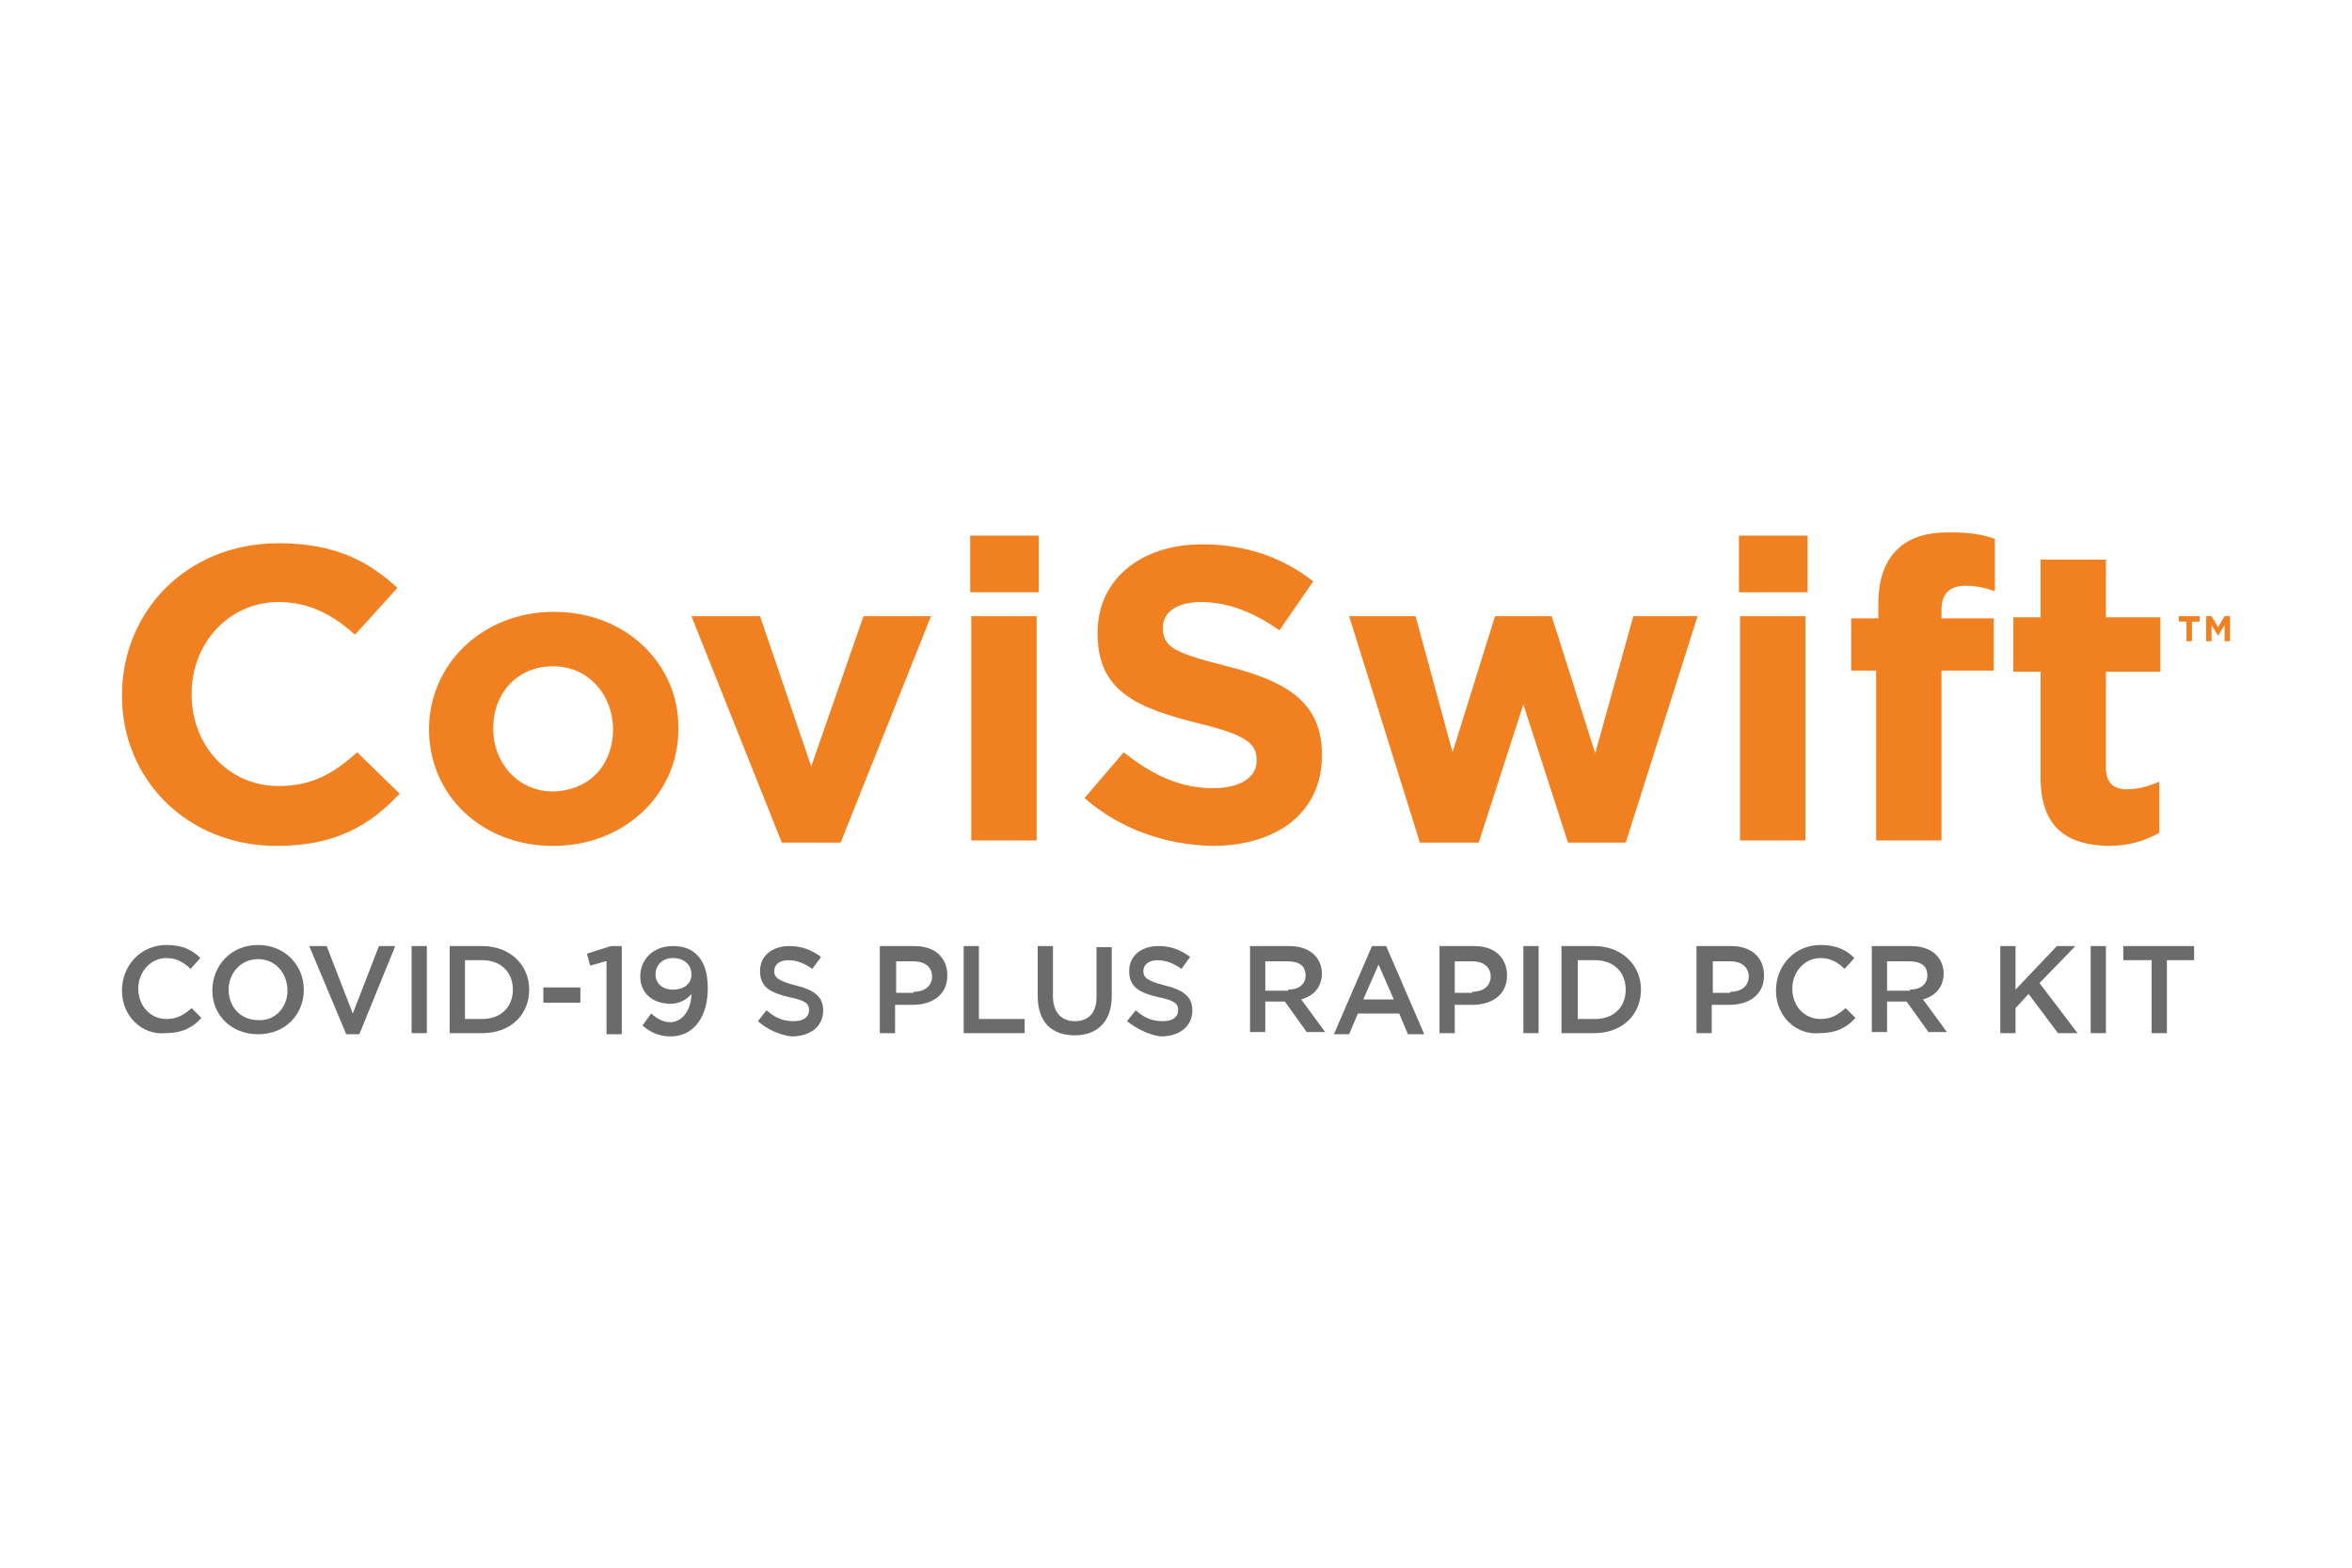 <svg xmlns="http://www.w3.org/2000/svg" xmlns:xlink="http://www.w3.org/1999/xlink" id="Layer_1" x="0px" y="0px" viewBox="0 0 216 144" style="enable-background:new 0 0 216 144;" xml:space="preserve"><style type="text/css">	.st0{fill:#F18021;}	.st1{fill:#6B6B6B;}</style><g>	<g>		<path class="st0" d="M11.2,63.9L11.2,63.9c0-7.7,5.9-14,14.4-14c5.2,0,8.3,1.7,10.9,4.1l-3.9,4.3c-2.1-1.9-4.3-3-7-3   c-4.6,0-8,3.8-8,8.4v0.1c0,4.6,3.3,8.4,8,8.4c3.1,0,5.1-1.2,7.2-3.1l3.9,3.8c-2.8,3-6,4.8-11.3,4.8C17.2,77.7,11.2,71.6,11.2,63.9   "></path>		<path class="st0" d="M39.4,67L39.4,67c0-6,4.9-10.8,11.5-10.8c6.5,0,11.4,4.7,11.4,10.6V67c0,5.9-4.9,10.7-11.5,10.7   C44.2,77.7,39.4,73,39.4,67 M56.3,67L56.3,67c0-3.1-2.2-5.8-5.5-5.8c-3.4,0-5.5,2.6-5.5,5.6V67c0,3,2.2,5.7,5.5,5.7   C54.3,72.6,56.3,70.1,56.3,67"></path>		<polygon class="st0" points="63.5,56.6 69.8,56.6 74.5,70.4 79.3,56.6 85.5,56.6 77.2,77.4 71.8,77.4   "></polygon>		<path class="st0" d="M89.1,49.2h6.3v5.2h-6.3V49.2z M89.2,56.6h6v20.6h-6V56.6z"></path>		<path class="st0" d="M99.6,73.3l3.6-4.2c2.5,2,5.1,3.3,8.2,3.3c2.5,0,4-1,4-2.5v-0.1c0-1.5-0.9-2.3-5.5-3.4   c-5.5-1.4-9.1-2.9-9.1-8.2v-0.1c0-4.9,4-8.1,9.6-8.1c4,0,7.4,1.2,10.2,3.4l-3.1,4.5c-2.4-1.7-4.8-2.6-7.2-2.6   c-2.3,0-3.5,1-3.5,2.3v0.1c0,1.8,1.2,2.3,5.9,3.5c5.6,1.4,8.7,3.4,8.7,8.1v0.1c0,5.3-4.2,8.3-10.1,8.3   C107.1,77.6,102.9,76.2,99.6,73.3"></path>		<polygon class="st0" points="123.9,56.6 130,56.6 133.4,69.1 137.3,56.6 142.5,56.6 146.5,69.2 150,56.6 155.9,56.6 149.3,77.4    144,77.4 139.9,64.7 135.8,77.4 130.4,77.4   "></polygon>		<path class="st0" d="M159.7,49.2h6.3v5.2h-6.3V49.2z M159.8,56.6h6v20.6h-6V56.6z"></path>		<path class="st0" d="M172.4,61.6H170v-4.8h2.5v-1.3c0-2.3,0.6-3.9,1.7-5c1.1-1.1,2.7-1.6,4.8-1.6c1.9,0,3.1,0.2,4.2,0.6v4.8   c-0.9-0.3-1.7-0.5-2.7-0.5c-1.4,0-2.2,0.7-2.2,2.2v0.8h4.8v4.8h-4.8v15.6h-6V61.6z"></path>		<path class="st0" d="M187.4,71.4v-9.7h-2.5v-5h2.5v-5.3h6v5.3h5v5h-5v8.8c0,1.3,0.6,2,1.9,2c1.1,0,2.1-0.3,3-0.7v4.7   c-1.3,0.7-2.7,1.2-4.7,1.2C189.9,77.6,187.4,76.1,187.4,71.4"></path>		<path class="st0" d="M200.8,57.1h-0.7v-0.5h1.9v0.5h-0.7v1.8h-0.5V57.1z M202.5,56.6h0.6l0.6,1l0.6-1h0.5v2.3h-0.5v-1.5l-0.6,1h0   l-0.6-1v1.5h-0.5V56.6z"></path>	</g>	<g>		<path class="st1" d="M11.2,91L11.2,91c0-2.3,1.7-4.2,4.1-4.2c1.5,0,2.4,0.5,3.1,1.2l-0.9,1c-0.6-0.6-1.3-1-2.2-1   c-1.5,0-2.6,1.3-2.6,2.8v0c0,1.6,1.1,2.8,2.6,2.8c1,0,1.6-0.4,2.3-1l0.9,0.9c-0.8,0.9-1.8,1.4-3.3,1.4C13,95.1,11.2,93.3,11.2,91z   "></path>		<path class="st1" d="M19.5,91L19.5,91c0-2.3,1.7-4.2,4.2-4.2s4.2,1.9,4.2,4.1v0c0,2.3-1.7,4.1-4.2,4.1S19.5,93.2,19.5,91z    M26.4,91L26.4,91c0-1.6-1.1-2.9-2.7-2.9c-1.6,0-2.7,1.3-2.7,2.8v0c0,1.6,1.1,2.8,2.7,2.8C25.3,93.8,26.4,92.5,26.4,91z"></path>		<path class="st1" d="M28.4,86.9H30l2.4,6.2l2.4-6.2h1.5L33,95h-1.2L28.4,86.9z"></path>		<path class="st1" d="M37.8,86.9h1.4v8h-1.4V86.9z"></path>		<path class="st1" d="M41.3,86.9h3c2.5,0,4.3,1.7,4.3,4v0c0,2.3-1.7,4-4.3,4h-3V86.9z M42.7,88.2v5.4h1.6c1.7,0,2.8-1.1,2.8-2.7v0   c0-1.6-1.1-2.7-2.8-2.7H42.7z"></path>		<path class="st1" d="M49.9,90.7h3.4v1.4h-3.4V90.7z"></path>		<path class="st1" d="M55.6,88.3l-1.4,0.4l-0.3-1.1l2.2-0.7h1v8.1h-1.4V88.3z"></path>		<path class="st1" d="M63.5,91.3c-0.4,0.5-1.1,0.9-1.9,0.9c-1.7,0-2.8-1-2.8-2.5v0c0-1.6,1.2-2.8,3-2.8c1,0,1.7,0.3,2.2,0.8   c0.6,0.6,1,1.5,1,3.1v0c0,2.6-1.3,4.4-3.4,4.4c-1.1,0-1.9-0.4-2.6-1l0.8-1.1c0.6,0.5,1.1,0.8,1.8,0.8C63,93.8,63.5,92.3,63.5,91.3   z M63.5,89.5L63.5,89.5c0-0.9-0.7-1.5-1.7-1.5c-1,0-1.6,0.7-1.6,1.5v0c0,0.8,0.6,1.4,1.6,1.4C62.9,90.9,63.5,90.3,63.5,89.5z"></path>		<path class="st1" d="M69.6,93.8l0.8-1c0.8,0.7,1.5,1,2.5,1c0.9,0,1.4-0.4,1.4-1v0c0-0.6-0.3-0.9-1.8-1.2c-1.7-0.4-2.7-0.9-2.7-2.4   v0c0-1.4,1.1-2.3,2.7-2.3c1.2,0,2.1,0.4,2.9,1l-0.8,1.1c-0.7-0.5-1.4-0.8-2.2-0.8c-0.8,0-1.3,0.4-1.3,1v0c0,0.6,0.4,0.9,1.9,1.3   c1.7,0.4,2.6,1,2.6,2.3v0c0,1.5-1.2,2.4-2.9,2.4C71.7,95.1,70.5,94.6,69.6,93.8z"></path>		<path class="st1" d="M80.9,86.9H84c1.9,0,3,1.1,3,2.7v0c0,1.8-1.4,2.7-3.2,2.7h-1.6v2.6h-1.4V86.9z M83.9,91.1   c1.1,0,1.7-0.6,1.7-1.4v0c0-0.9-0.7-1.4-1.7-1.4h-1.6v2.9H83.9z"></path>		<path class="st1" d="M88.5,86.9h1.4v6.7h4.2v1.3h-5.6V86.9z"></path>		<path class="st1" d="M95.3,91.5v-4.6h1.4v4.6c0,1.5,0.8,2.3,2,2.3c1.2,0,2-0.7,2-2.2v-4.6h1.4v4.5c0,2.4-1.4,3.6-3.4,3.6   C96.6,95.1,95.3,93.9,95.3,91.5z"></path>		<path class="st1" d="M103.5,93.8l0.8-1c0.8,0.7,1.5,1,2.5,1c0.9,0,1.4-0.4,1.4-1v0c0-0.6-0.3-0.9-1.8-1.2   c-1.7-0.4-2.7-0.9-2.7-2.4v0c0-1.4,1.1-2.3,2.7-2.3c1.2,0,2.1,0.4,2.9,1l-0.8,1.1c-0.7-0.5-1.4-0.8-2.2-0.8c-0.8,0-1.3,0.4-1.3,1   v0c0,0.6,0.4,0.9,1.9,1.3c1.7,0.4,2.6,1,2.6,2.3v0c0,1.5-1.2,2.4-2.9,2.4C105.7,95.1,104.5,94.6,103.5,93.8z"></path>		<path class="st1" d="M114.8,86.9h3.6c1,0,1.8,0.3,2.3,0.8c0.4,0.4,0.7,1,0.7,1.7v0c0,1.3-0.8,2.1-1.9,2.4l2.2,3H120l-2-2.8h-1.8   v2.8h-1.4V86.9z M118.3,90.9c1,0,1.6-0.5,1.6-1.3v0c0-0.9-0.6-1.3-1.7-1.3h-2v2.7H118.3z"></path>		<path class="st1" d="M126,86.9h1.3l3.5,8.1h-1.5l-0.8-1.9h-3.8l-0.8,1.9h-1.4L126,86.9z M128,91.8l-1.4-3.2l-1.4,3.2H128z"></path>		<path class="st1" d="M132.2,86.9h3.2c1.9,0,3,1.1,3,2.7v0c0,1.8-1.4,2.7-3.2,2.7h-1.6v2.6h-1.4V86.9z M135.2,91.1   c1.1,0,1.7-0.6,1.7-1.4v0c0-0.9-0.7-1.4-1.7-1.4h-1.6v2.9H135.2z"></path>		<path class="st1" d="M139.9,86.9h1.4v8h-1.4V86.9z"></path>		<path class="st1" d="M143.4,86.9h3c2.5,0,4.3,1.7,4.3,4v0c0,2.3-1.7,4-4.3,4h-3V86.9z M144.9,88.2v5.4h1.6c1.7,0,2.8-1.1,2.8-2.7   v0c0-1.6-1.1-2.7-2.8-2.7H144.9z"></path>		<path class="st1" d="M155.8,86.9h3.2c1.9,0,3,1.1,3,2.7v0c0,1.8-1.4,2.7-3.2,2.7h-1.6v2.6h-1.4V86.9z M158.9,91.1   c1.1,0,1.7-0.6,1.7-1.4v0c0-0.9-0.7-1.4-1.7-1.4h-1.6v2.9H158.9z"></path>		<path class="st1" d="M163.1,91L163.1,91c0-2.3,1.7-4.2,4.1-4.2c1.5,0,2.4,0.5,3.1,1.2l-0.9,1c-0.6-0.6-1.3-1-2.2-1   c-1.5,0-2.6,1.3-2.6,2.8v0c0,1.6,1.1,2.8,2.6,2.8c1,0,1.6-0.4,2.3-1l0.9,0.9c-0.8,0.9-1.8,1.4-3.3,1.4   C164.9,95.1,163.1,93.3,163.1,91z"></path>		<path class="st1" d="M171.9,86.9h3.6c1,0,1.8,0.3,2.3,0.8c0.4,0.4,0.7,1,0.7,1.7v0c0,1.3-0.8,2.1-1.9,2.4l2.2,3h-1.7l-2-2.8h-1.8   v2.8h-1.4V86.9z M175.4,90.9c1,0,1.6-0.5,1.6-1.3v0c0-0.9-0.6-1.3-1.7-1.3h-2v2.7H175.4z"></path>		<path class="st1" d="M183.7,86.9h1.4v4l3.8-4h1.7l-3.3,3.4l3.5,4.6H189l-2.7-3.6l-1.2,1.3v2.3h-1.4V86.9z"></path>		<path class="st1" d="M192,86.9h1.4v8H192V86.9z"></path>		<path class="st1" d="M197.6,88.2H195v-1.3h6.5v1.3H199v6.7h-1.4V88.2z"></path>	</g></g></svg>